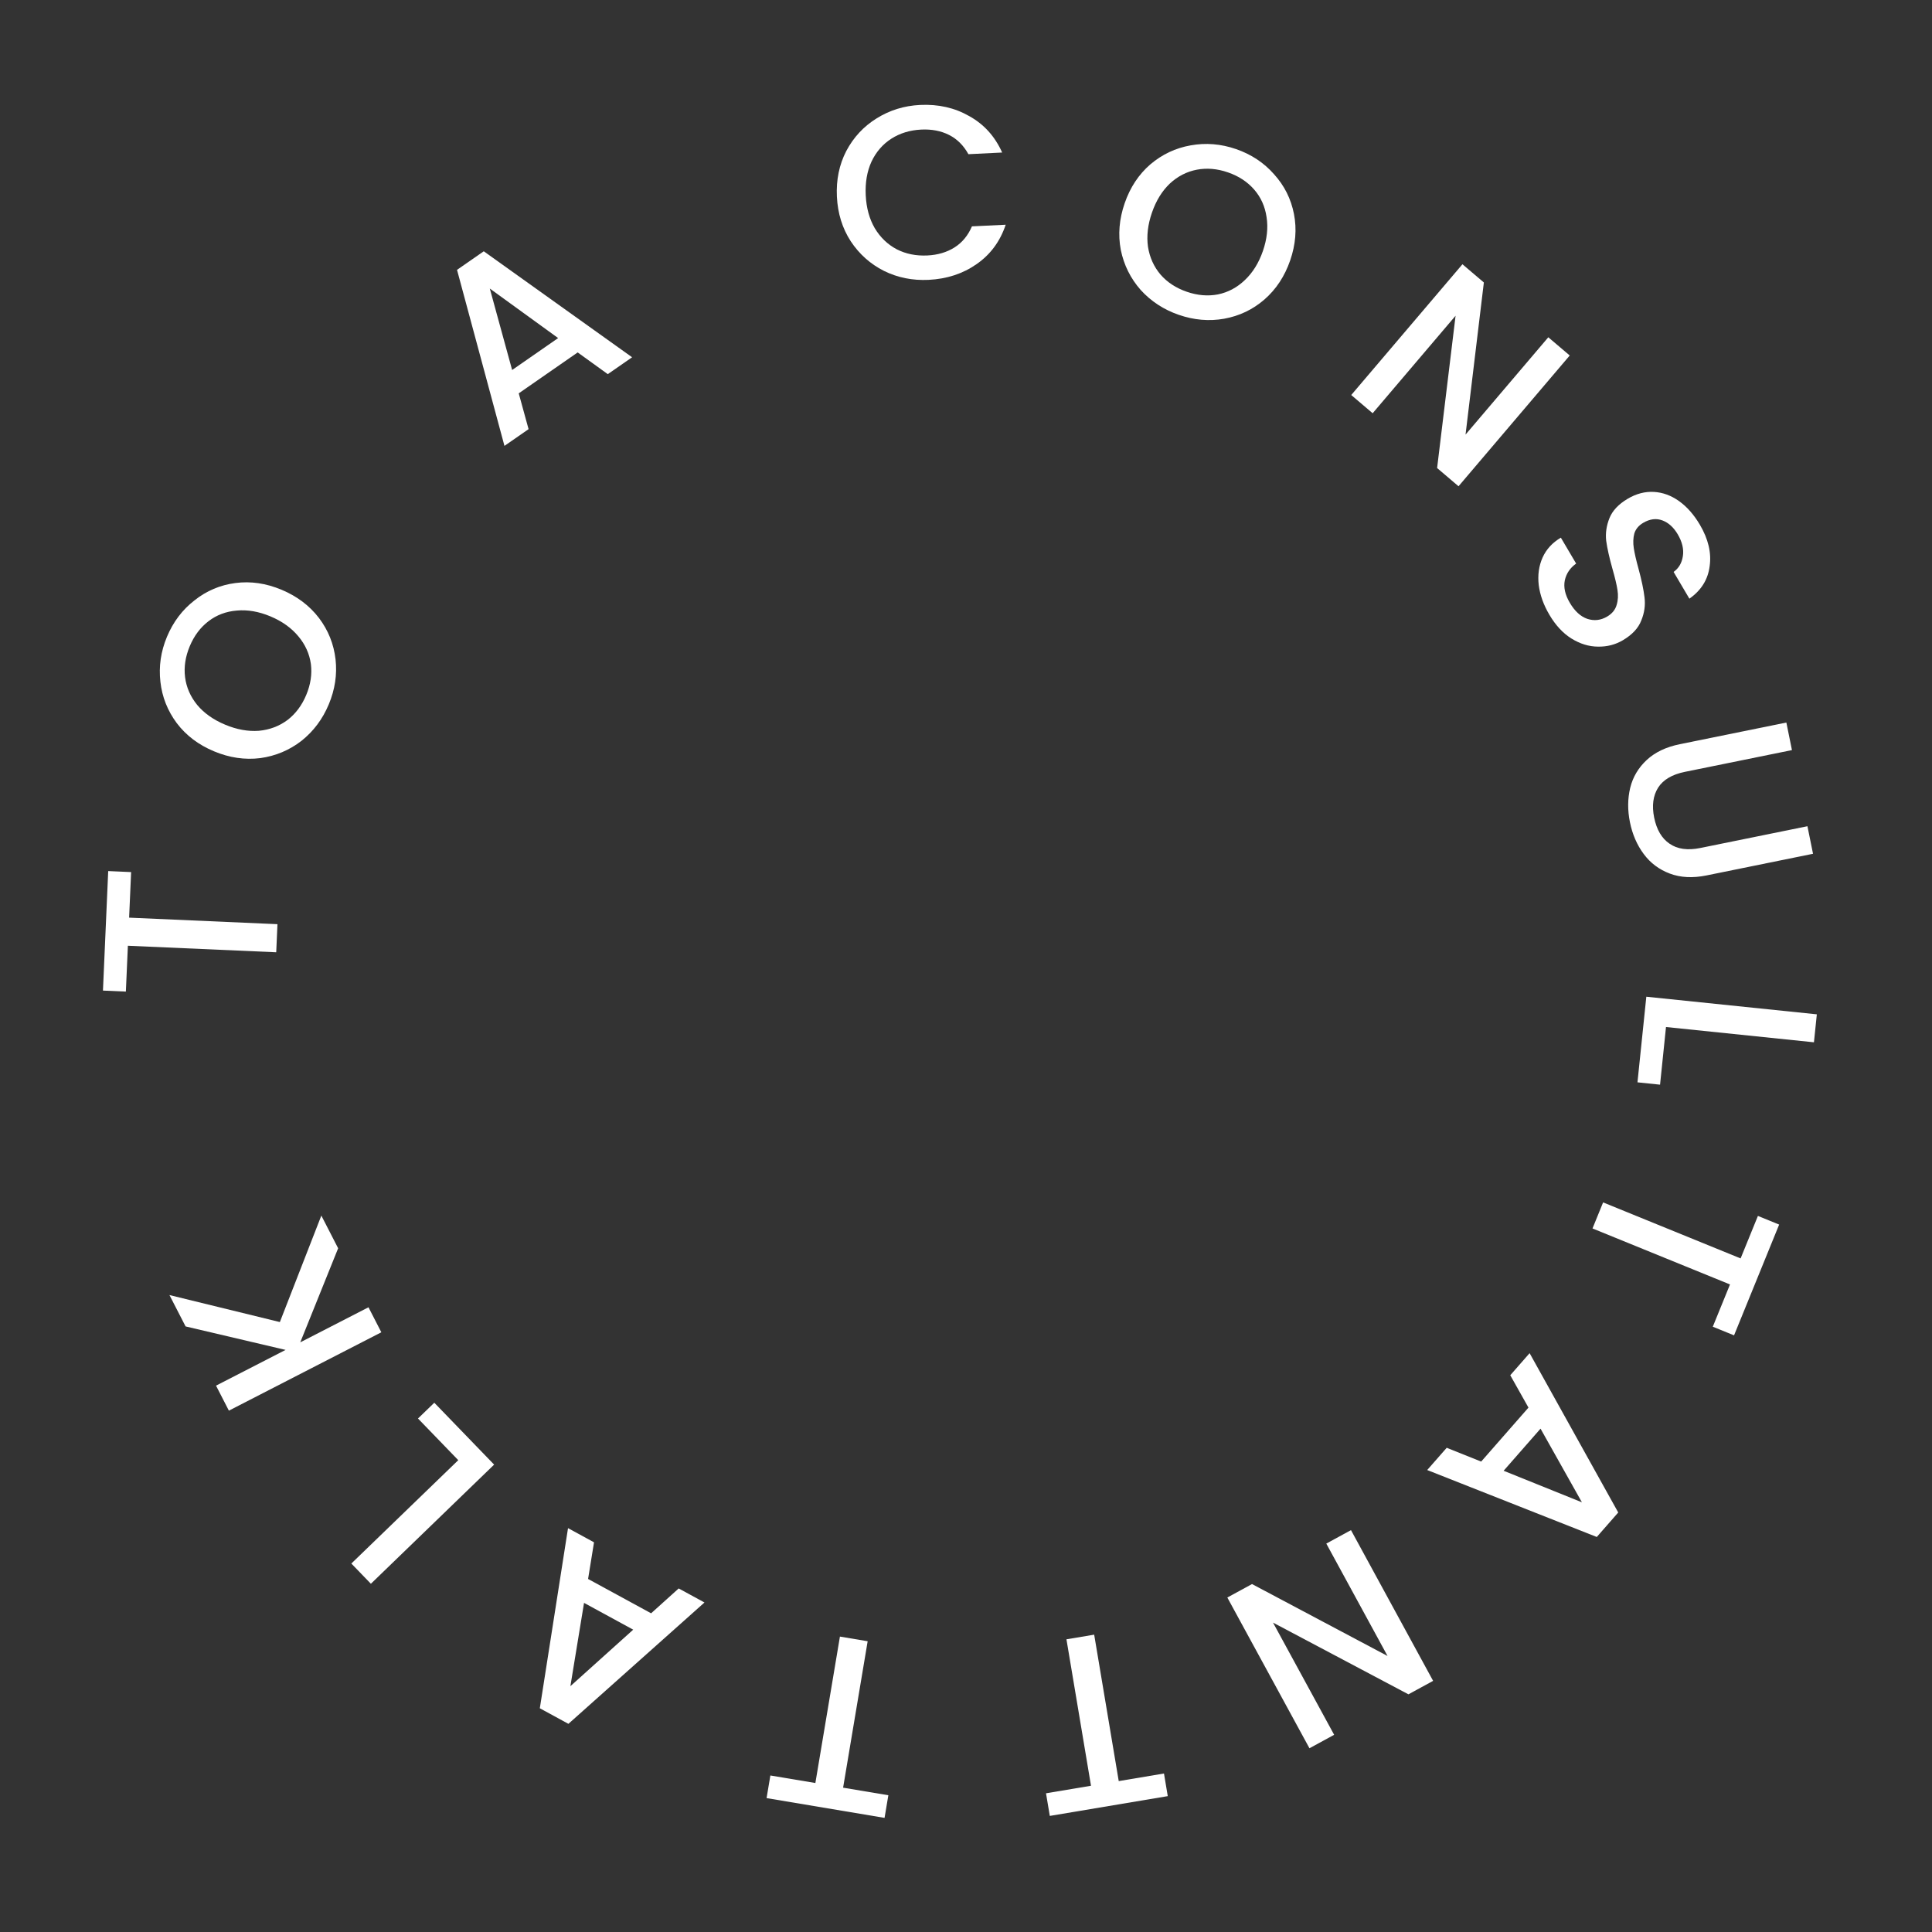 <?xml version="1.0" encoding="UTF-8"?>
<svg xmlns="http://www.w3.org/2000/svg" width="141" height="141" viewBox="0 0 141 141" fill="none">
  <rect x="0" y="0" width="141" height="141" fill="#333333" stroke="none"/>
  <path d="M55.946 131.228L56.223 129.577L59.507 130.127L61.299 119.44L63.323 119.78L61.531 130.467L64.833 131.02L64.556 132.671L55.946 131.228Z" fill="white"></path>
  <path d="M42.919 115.235L47.519 117.741L49.532 115.927L51.413 116.952L41.483 125.808L39.397 124.672L41.455 111.526L43.352 112.56L42.919 115.235ZM42.624 116.98L41.628 123.059L46.212 118.935L42.624 116.98Z" fill="white"></path>
  <path d="M33.445 106.565L30.505 103.524L31.696 102.373L36.062 106.89L27.068 115.585L25.642 114.109L33.445 106.565Z" fill="white"></path>
  <path d="M24.678 91.101L21.913 97.966L26.892 95.407L27.83 97.232L16.704 102.951L15.766 101.126L20.841 98.518L13.544 96.804L12.367 94.515L20.424 96.486L23.452 88.715L24.678 91.101Z" fill="white"></path>
  <path d="M7.897 63.572L9.569 63.646L9.423 66.972L20.249 67.448L20.159 69.498L9.333 69.022L9.186 72.367L7.514 72.294L7.897 63.572Z" fill="white"></path>
  <path d="M23.993 51.409C23.544 52.482 22.88 53.369 22.002 54.068C21.118 54.752 20.116 55.172 18.997 55.328C17.872 55.468 16.744 55.303 15.615 54.83C14.486 54.358 13.582 53.674 12.903 52.778C12.229 51.872 11.83 50.866 11.707 49.761C11.578 48.64 11.737 47.543 12.187 46.469C12.641 45.384 13.31 44.5 14.194 43.816C15.072 43.117 16.068 42.695 17.183 42.55C18.297 42.404 19.419 42.568 20.548 43.041C21.677 43.513 22.587 44.199 23.277 45.099C23.956 45.995 24.36 47.003 24.489 48.124C24.612 49.229 24.447 50.324 23.993 51.409ZM22.349 50.721C22.669 49.957 22.782 49.204 22.689 48.463C22.585 47.717 22.281 47.044 21.778 46.443C21.268 45.827 20.587 45.34 19.735 44.983C18.883 44.627 18.064 44.486 17.278 44.56C16.497 44.624 15.81 44.882 15.217 45.337C14.623 45.791 14.167 46.4 13.847 47.164C13.528 47.928 13.414 48.68 13.507 49.422C13.601 50.163 13.896 50.839 14.395 51.451C14.898 52.052 15.576 52.531 16.428 52.887C17.28 53.244 18.103 53.393 18.895 53.334C19.68 53.26 20.375 52.998 20.98 52.548C21.573 52.094 22.029 51.485 22.349 50.721Z" fill="white"></path>
  <path d="M42.16 25.72L37.858 28.707L38.576 31.32L36.816 32.541L33.354 19.694L35.306 18.339L46.132 26.074L44.357 27.306L42.16 25.72ZM40.733 24.673L35.746 21.057L37.376 27.003L40.733 24.673Z" fill="white"></path>
  <path d="M61.078 14.354C61.019 13.131 61.246 12.021 61.762 11.022C62.29 10.023 63.026 9.23 63.971 8.643C64.926 8.044 65.986 7.716 67.148 7.659C68.479 7.594 69.675 7.865 70.738 8.474C71.813 9.07 72.613 9.956 73.139 11.132L70.676 11.253C70.32 10.609 69.847 10.14 69.256 9.844C68.665 9.549 67.991 9.42 67.236 9.457C66.409 9.497 65.681 9.719 65.052 10.122C64.423 10.526 63.94 11.084 63.602 11.797C63.277 12.51 63.137 13.328 63.182 14.251C63.227 15.174 63.447 15.974 63.84 16.651C64.246 17.328 64.782 17.843 65.448 18.195C66.113 18.535 66.859 18.684 67.686 18.644C68.441 18.607 69.099 18.412 69.658 18.061C70.218 17.709 70.643 17.195 70.934 16.52L73.397 16.4C72.989 17.621 72.279 18.581 71.268 19.279C70.269 19.977 69.104 20.358 67.773 20.424C66.599 20.481 65.513 20.264 64.516 19.772C63.518 19.268 62.707 18.545 62.085 17.602C61.474 16.659 61.138 15.576 61.078 14.354Z" fill="white"></path>
  <path d="M86.026 22.976C84.926 22.595 83.999 21.989 83.245 21.157C82.507 20.318 82.024 19.345 81.797 18.238C81.586 17.124 81.68 15.989 82.08 14.832C82.48 13.675 83.105 12.729 83.955 11.995C84.817 11.264 85.796 10.803 86.891 10.61C88.001 10.409 89.106 10.499 90.207 10.88C91.318 11.264 92.243 11.876 92.981 12.715C93.735 13.547 94.22 14.514 94.435 15.617C94.651 16.72 94.558 17.85 94.159 19.006C93.759 20.163 93.132 21.115 92.277 21.86C91.427 22.595 90.446 23.062 89.336 23.262C88.241 23.455 87.137 23.36 86.026 22.976ZM86.608 21.291C87.391 21.562 88.149 21.627 88.883 21.487C89.621 21.336 90.273 20.99 90.841 20.45C91.424 19.902 91.866 19.192 92.168 18.319C92.47 17.445 92.559 16.619 92.435 15.84C92.322 15.064 92.02 14.395 91.529 13.832C91.038 13.268 90.401 12.851 89.619 12.581C88.836 12.31 88.078 12.245 87.344 12.385C86.61 12.525 85.953 12.863 85.374 13.399C84.807 13.94 84.372 14.646 84.07 15.52C83.768 16.393 83.672 17.223 83.781 18.01C83.905 18.789 84.211 19.466 84.698 20.041C85.189 20.604 85.825 21.021 86.608 21.291Z" fill="white"></path>
  <path d="M106.445 35.488L104.882 34.158L106.23 23.042L100.178 30.159L98.615 28.829L106.731 19.286L108.294 20.615L106.957 31.718L112.997 24.615L114.561 25.944L106.445 35.488Z" fill="white"></path>
  <path d="M113.08 44.873C112.652 44.149 112.392 43.425 112.299 42.7C112.215 41.969 112.308 41.301 112.578 40.695C112.848 40.09 113.293 39.605 113.913 39.239L115.029 41.13C114.589 41.445 114.313 41.852 114.203 42.349C114.098 42.857 114.22 43.405 114.568 43.994C114.927 44.604 115.353 44.994 115.843 45.164C116.344 45.328 116.827 45.273 117.292 44.998C117.654 44.785 117.885 44.502 117.984 44.151C118.089 43.81 118.109 43.443 118.044 43.05C117.985 42.666 117.863 42.153 117.678 41.51C117.45 40.697 117.297 40.014 117.221 39.46C117.161 38.91 117.241 38.361 117.461 37.813C117.681 37.265 118.127 36.793 118.798 36.396C119.418 36.03 120.052 35.865 120.701 35.9C121.349 35.936 121.961 36.159 122.539 36.571C123.116 36.983 123.621 37.555 124.055 38.289C124.671 39.333 124.911 40.341 124.774 41.313C124.654 42.29 124.16 43.083 123.294 43.692L122.141 41.739C122.515 41.476 122.741 41.092 122.819 40.586C122.897 40.081 122.771 39.549 122.441 38.991C122.142 38.484 121.769 38.147 121.322 37.979C120.874 37.812 120.408 37.871 119.922 38.158C119.591 38.353 119.375 38.613 119.274 38.937C119.19 39.266 119.177 39.622 119.236 40.005C119.295 40.388 119.411 40.891 119.583 41.514C119.808 42.343 119.953 43.038 120.019 43.598C120.091 44.168 120.012 44.731 119.782 45.285C119.568 45.843 119.12 46.323 118.438 46.726C117.89 47.049 117.285 47.205 116.622 47.192C115.966 47.189 115.32 46.992 114.685 46.6C114.066 46.213 113.531 45.637 113.08 44.873Z" fill="white"></path>
  <path d="M130.779 54.743L122.965 56.331C122.036 56.52 121.385 56.903 121.013 57.481C120.643 58.07 120.546 58.8 120.723 59.67C120.903 60.552 121.276 61.187 121.845 61.573C122.416 61.971 123.165 62.076 124.094 61.887L131.909 60.299L132.317 62.31L124.538 63.891C123.539 64.094 122.648 64.049 121.866 63.755C121.083 63.461 120.448 62.984 119.959 62.324C119.469 61.664 119.135 60.893 118.956 60.011C118.777 59.129 118.783 58.289 118.976 57.491C119.171 56.704 119.573 56.029 120.181 55.464C120.788 54.9 121.592 54.516 122.592 54.313L130.371 52.732L130.779 54.743Z" fill="white"></path>
  <path d="M121.587 74.953L121.153 79.161L119.505 78.99L120.151 72.742L132.595 74.027L132.384 76.068L121.587 74.953Z" fill="white"></path>
  <path d="M126.553 97.456L125.002 96.825L126.258 93.741L116.223 89.654L116.997 87.753L127.032 91.841L128.295 88.74L129.845 89.371L126.553 97.456Z" fill="white"></path>
  <path d="M108.098 106.668L111.55 102.729L110.221 100.367L111.633 98.756L118.101 110.384L116.535 112.171L104.159 107.285L105.583 105.661L108.098 106.668ZM109.737 107.338L115.45 109.64L112.43 104.265L109.737 107.338Z" fill="white"></path>
  <path d="M89.572 116.589L91.374 115.607L101.265 120.856L96.795 112.653L98.597 111.671L104.591 122.672L102.789 123.654L92.906 118.42L97.368 126.608L95.566 127.59L89.572 116.589Z" fill="white"></path>
  <path d="M76.616 132.528L76.339 130.877L79.623 130.326L77.831 119.639L79.855 119.3L81.647 129.987L84.949 129.433L85.225 131.084L76.616 132.528Z" fill="white"></path>
</svg>
